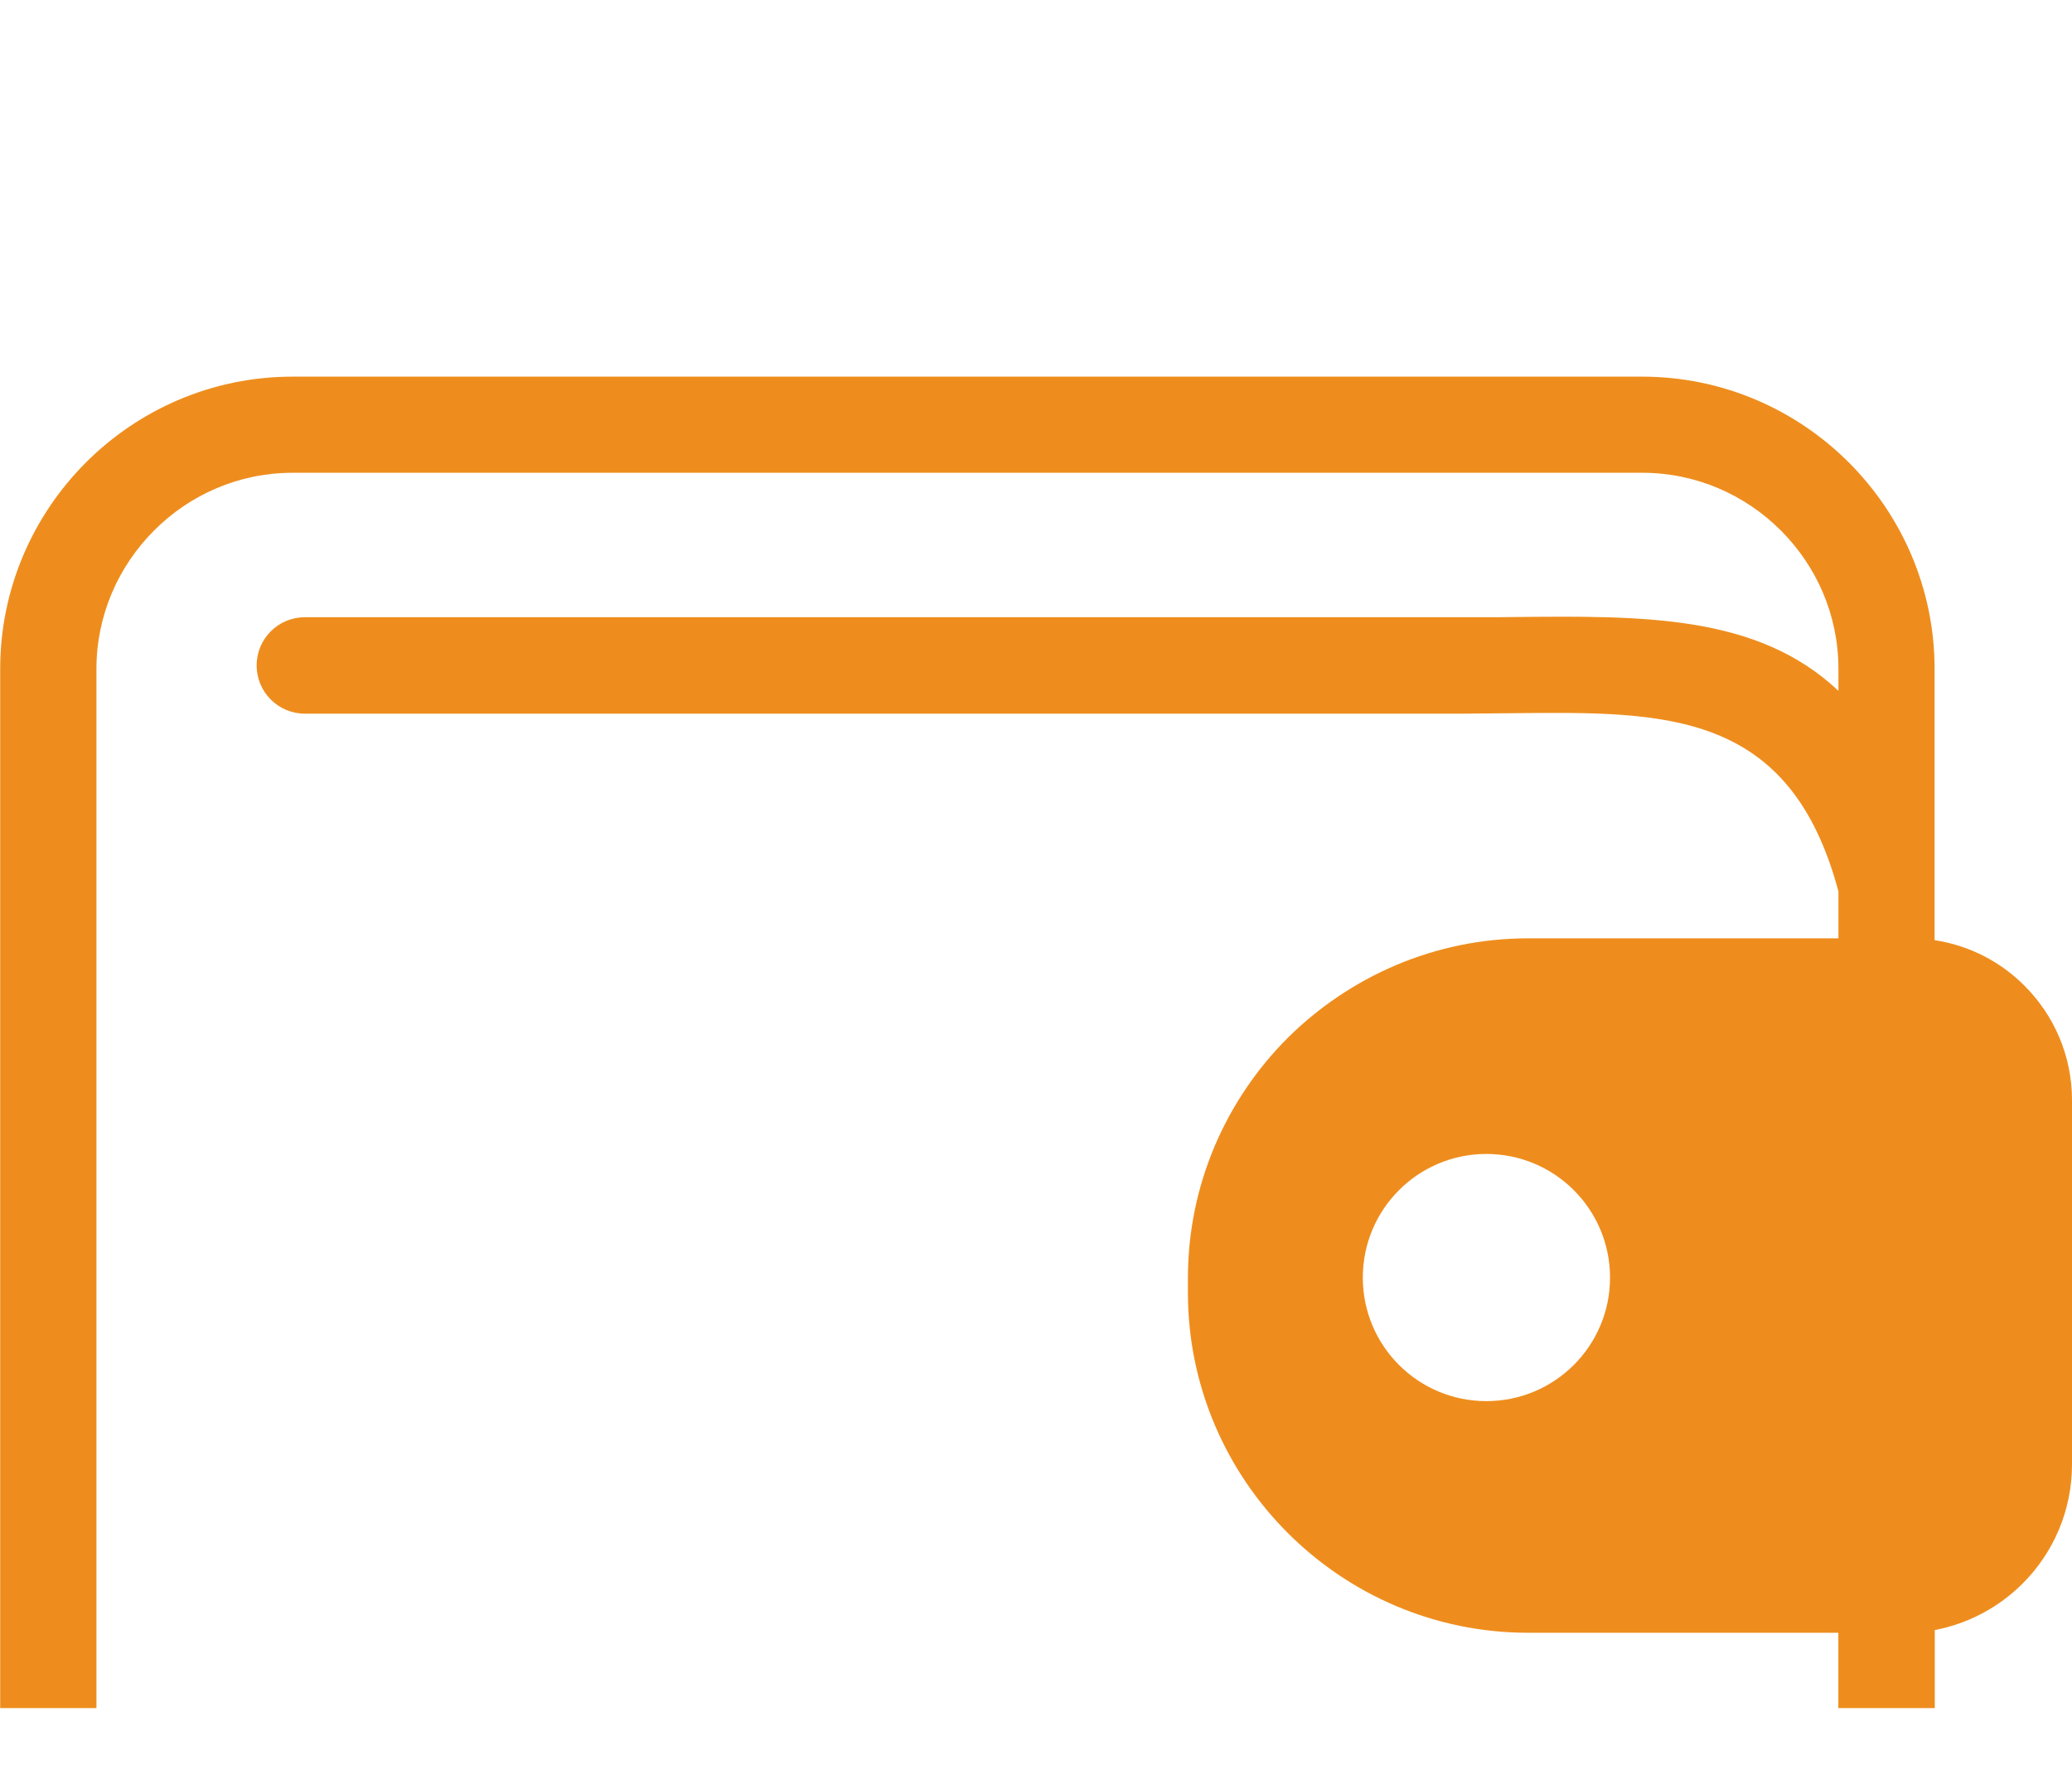 <svg width="22" height="19" viewBox="0 0 22 19" fill="none" xmlns="http://www.w3.org/2000/svg">
<g clip-path="url(#clip0_685_10371)">
<g filter="url(#filter0_i_685_10371)">
<path fill-rule="evenodd" clip-rule="evenodd" d="M16.226 5.965H19.52V5.466C19.005 3.545 17.694 3.557 16.074 3.574C15.807 3.577 15.566 3.579 15.551 3.579H3.237C2.954 3.579 2.725 3.35 2.725 3.067C2.725 2.784 2.954 2.555 3.237 2.555H15.551C15.915 2.555 15.992 2.555 16.065 2.553C17.451 2.539 18.661 2.526 19.52 3.337V3.103C19.52 2.53 19.286 2.011 18.908 1.633C18.53 1.255 18.009 1.021 17.438 1.021H3.106C2.534 1.021 2.014 1.255 1.637 1.633C1.259 2.011 1.024 2.532 1.024 3.103V15.034C1.024 15.607 1.259 16.126 1.637 16.504C2.014 16.881 2.535 17.116 3.106 17.116H17.436C18.009 17.116 18.529 16.881 18.906 16.504C19.284 16.126 19.519 15.605 19.519 15.034V13.34H16.224C15.231 13.34 14.327 12.934 13.673 12.28C13.02 11.627 12.613 10.723 12.613 9.729V9.573C12.613 8.579 13.02 7.675 13.673 7.022C14.329 6.372 15.231 5.965 16.226 5.965ZM20.543 5.985C20.913 6.041 21.245 6.216 21.497 6.47C21.809 6.782 22 7.212 22 7.684V11.551C22 12.046 21.8 12.493 21.476 12.817C21.227 13.066 20.903 13.243 20.543 13.311V15.036C20.543 15.889 20.194 16.666 19.631 17.229C19.069 17.791 18.292 18.14 17.438 18.14H3.106C2.252 18.14 1.475 17.791 0.913 17.229C0.351 16.668 0.002 15.891 0.002 15.037V3.104C0.002 2.25 0.351 1.473 0.913 0.911C1.475 0.349 2.252 0 3.106 0H17.436C18.291 0 19.067 0.349 19.63 0.911C20.192 1.473 20.541 2.25 20.541 3.104V5.985H20.543ZM15.782 8.255C16.507 8.255 17.095 8.843 17.095 9.568C17.095 10.293 16.507 10.88 15.782 10.88C15.057 10.88 14.47 10.293 14.47 9.568C14.47 8.843 15.057 8.255 15.782 8.255Z" fill="#EE8D1D"/>
</g>
</g>
<defs>
<filter id="filter0_i_685_10371" x="0.002" y="0" width="21.998" height="22.141" filterUnits="userSpaceOnUse" color-interpolation-filters="sRGB">
<feFlood flood-opacity="0" result="BackgroundImageFix"/>
<feBlend mode="normal" in="SourceGraphic" in2="BackgroundImageFix" result="shape"/>
<feColorMatrix in="SourceAlpha" type="matrix" values="0 0 0 0 0 0 0 0 0 0 0 0 0 0 0 0 0 0 127 0" result="hardAlpha"/>
<feOffset dy="4"/>
<feGaussianBlur stdDeviation="2"/>
<feComposite in2="hardAlpha" operator="arithmetic" k2="-1" k3="1"/>
<feColorMatrix type="matrix" values="0 0 0 0 0 0 0 0 0 0 0 0 0 0 0 0 0 0 0.25 0"/>
<feBlend mode="normal" in2="shape" result="effect1_innerShadow_685_10371"/>
</filter>
<clipPath id="clip0_685_10371">
<rect width="22" height="18.142" fill="white"/>
</clipPath>
</defs>
</svg>
